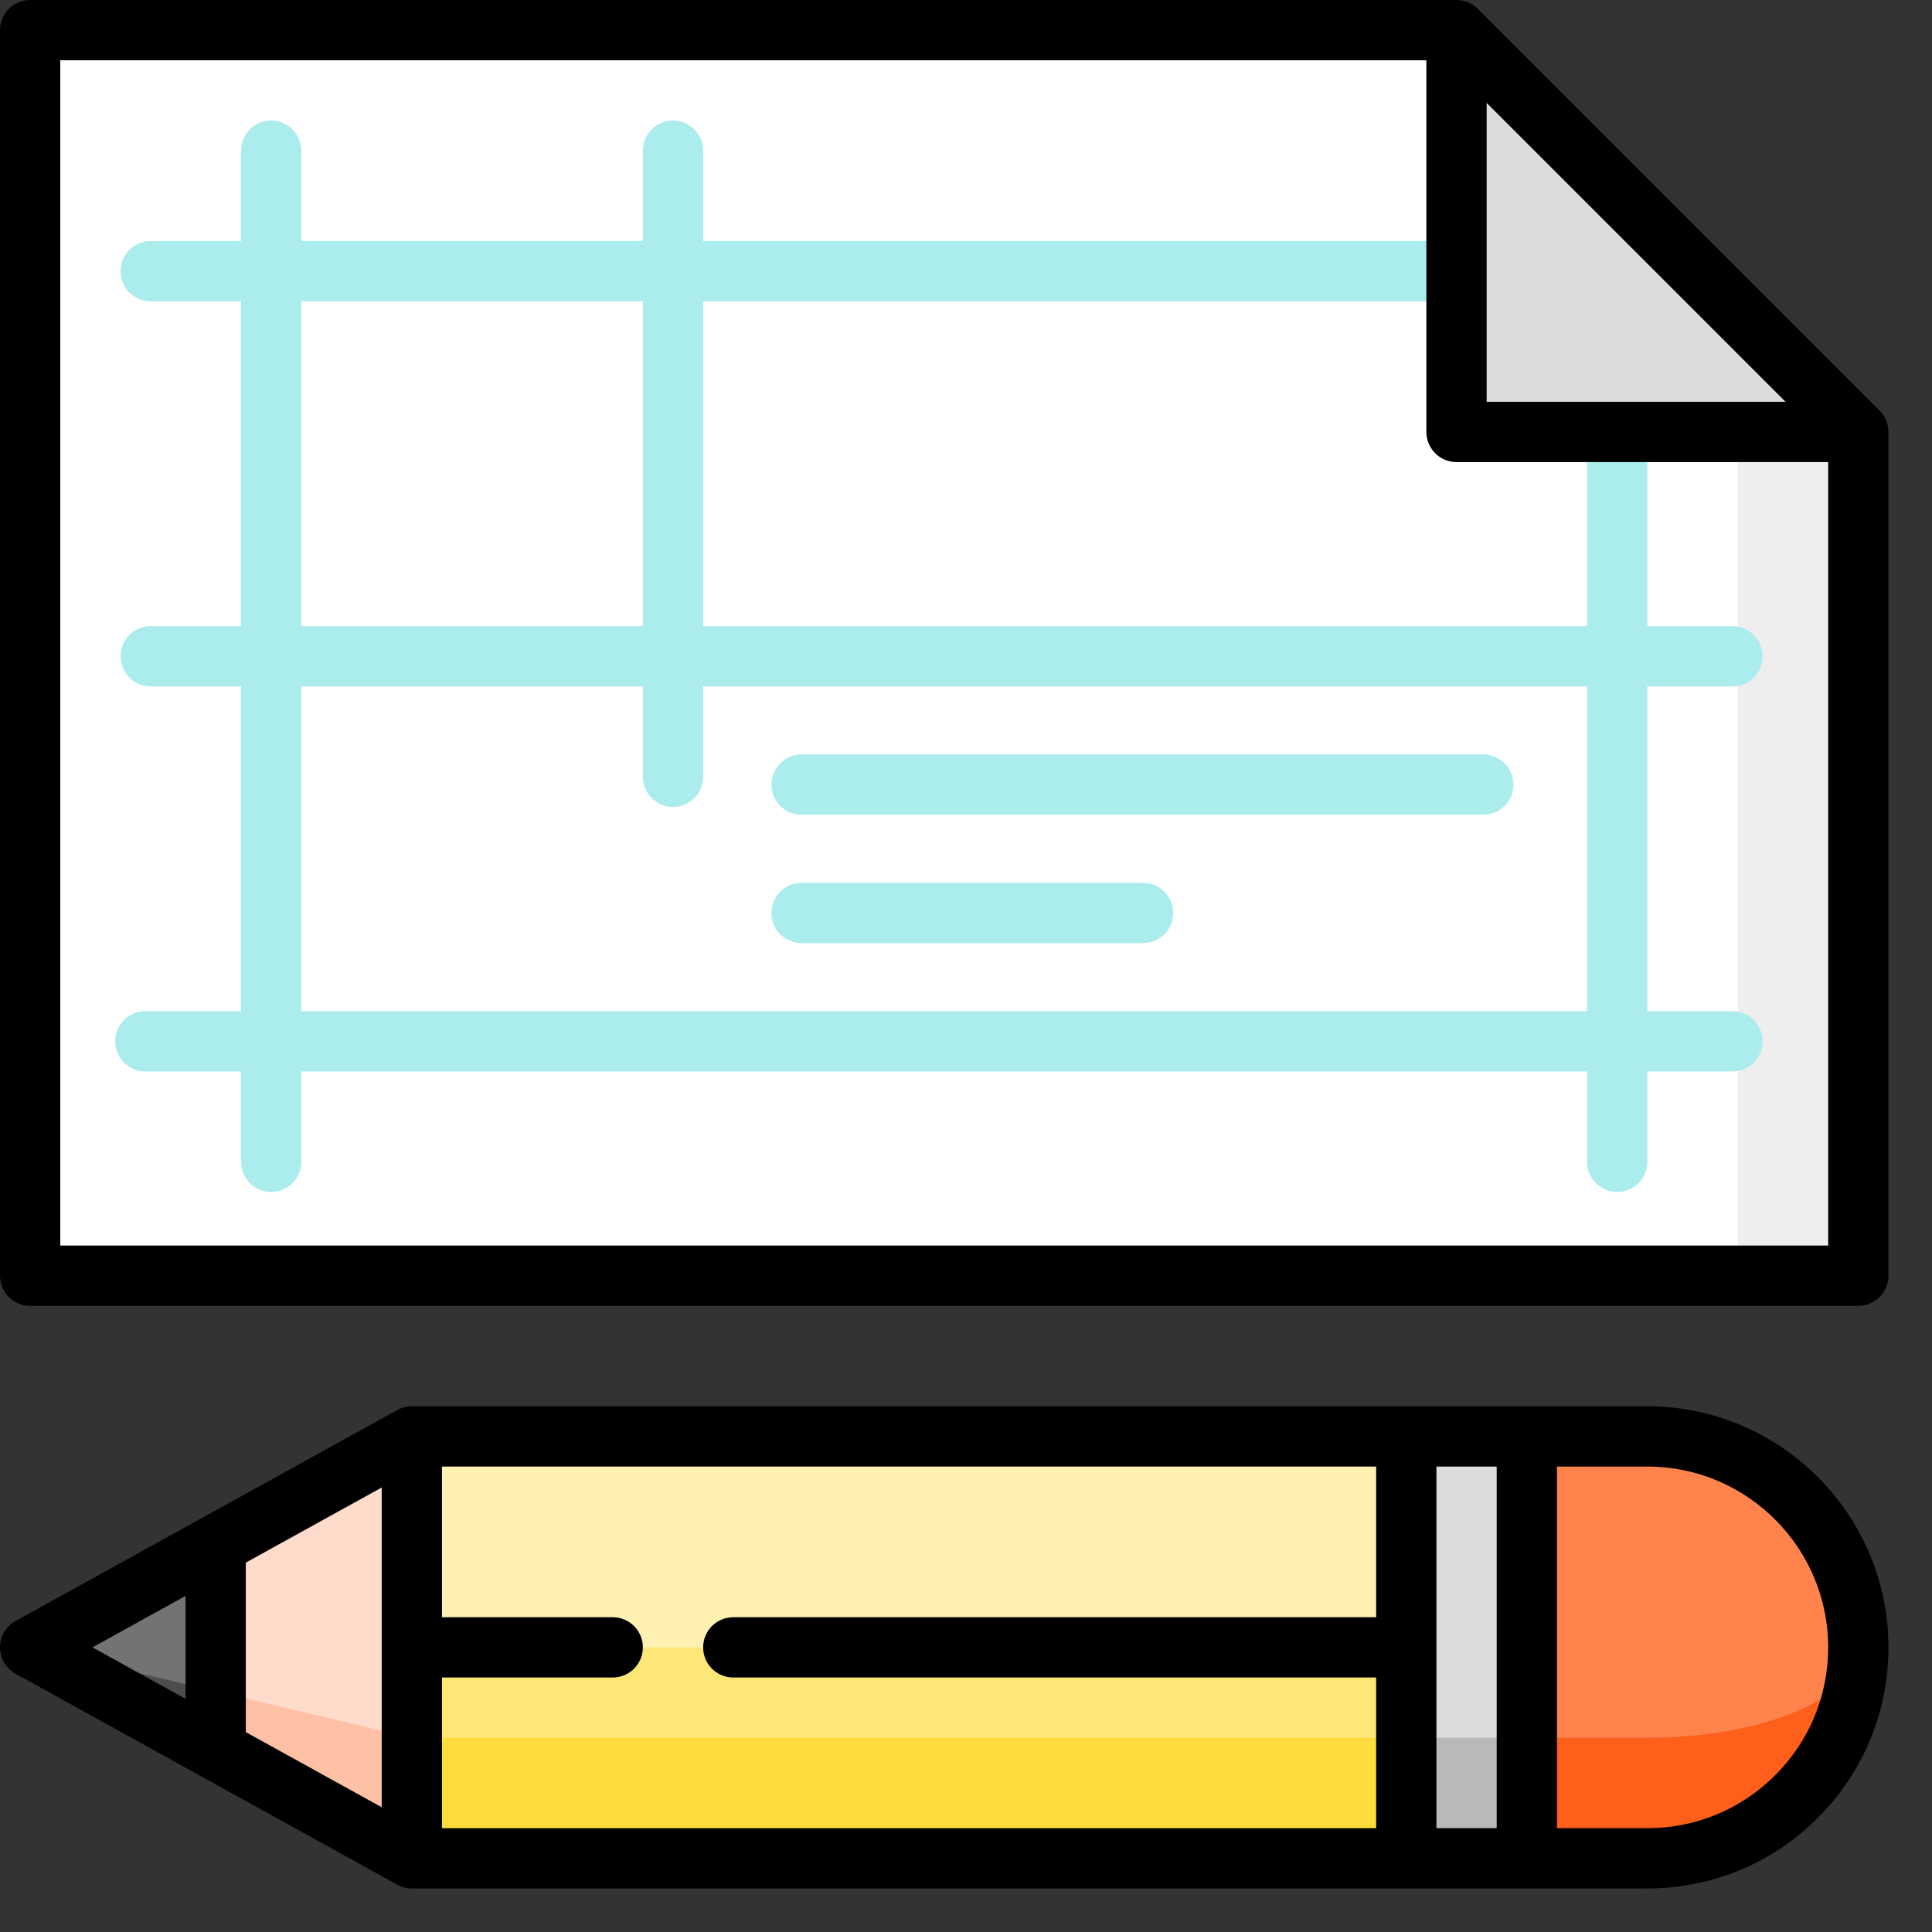 <?xml version="1.0" encoding="UTF-8" standalone="no"?>
<!DOCTYPE svg PUBLIC "-//W3C//DTD SVG 1.1//EN" "http://www.w3.org/Graphics/SVG/1.1/DTD/svg11.dtd">
<svg width="100%" height="100%" viewBox="0 0 33 33" version="1.1" xmlns="http://www.w3.org/2000/svg" xmlns:xlink="http://www.w3.org/1999/xlink" xml:space="preserve" xmlns:serif="http://www.serif.com/" style="fill-rule:evenodd;clip-rule:evenodd;stroke-linejoin:round;stroke-miterlimit:2;">
    <rect x="0" y="0" width="33" height="33" fill="#333333" stroke="none"/>
    <g transform="matrix(0.063,0,0,0.063,0,0)">
        <path d="M503.83,117.106L503.83,345.872L471.149,345.872L427.574,62.638L503.83,117.106Z" style="fill:rgb(238,238,238);fill-rule:nonzero;"/>
    </g>
    <g transform="matrix(0.063,0,0,0.063,0,0)">
        <path d="M471.149,95.319L471.149,345.872L8.17,345.872L8.17,8.17L394.894,8.17L471.149,95.319Z" style="fill:white;fill-rule:nonzero;"/>
    </g>
    <g transform="matrix(0.063,0,0,0.063,0,0)">
        <path d="M394.894,8.17L394.894,117.106L503.83,117.106L394.894,8.17Z" style="fill:rgb(220,220,220);fill-rule:nonzero;"/>
    </g>
    <g transform="matrix(0.063,0,0,0.063,0,0)">
        <path d="M73.532,323.178C69.02,323.178 65.362,319.521 65.362,315.008L65.362,40.851C65.362,36.338 69.02,32.681 73.532,32.681C78.044,32.681 81.702,36.338 81.702,40.851L81.702,315.007C81.702,319.521 78.044,323.178 73.532,323.178Z" style="fill:rgb(171,236,236);fill-rule:nonzero;"/>
    </g>
    <g transform="matrix(0.063,0,0,0.063,0,0)">
        <path d="M182.468,218.78C177.956,218.78 174.298,215.123 174.298,210.61L174.298,40.851C174.298,36.338 177.956,32.681 182.468,32.681C186.98,32.681 190.638,36.338 190.638,40.851L190.638,210.61C190.638,215.123 186.98,218.78 182.468,218.78Z" style="fill:rgb(171,236,236);fill-rule:nonzero;"/>
    </g>
    <g transform="matrix(0.063,0,0,0.063,0,0)">
        <path d="M438.468,323.178C433.955,323.178 430.298,319.521 430.298,315.008L430.298,117.106C430.298,112.593 433.955,108.936 438.468,108.936C442.981,108.936 446.638,112.593 446.638,117.106L446.638,315.007C446.638,319.521 442.981,323.178 438.468,323.178Z" style="fill:rgb(171,236,236);fill-rule:nonzero;"/>
    </g>
    <g transform="matrix(0.063,0,0,0.063,0,0)">
        <path d="M469.697,290.497L39.399,290.497C34.887,290.497 31.229,286.84 31.229,282.327C31.229,277.814 34.887,274.157 39.399,274.157L469.697,274.157C474.21,274.157 477.867,277.814 477.867,282.327C477.867,286.84 474.21,290.497 469.697,290.497Z" style="fill:rgb(171,236,236);fill-rule:nonzero;"/>
    </g>
    <g transform="matrix(0.063,0,0,0.063,0,0)">
        <path d="M394.894,81.702L40.851,81.702C36.339,81.702 32.681,78.045 32.681,73.532C32.681,69.019 36.339,65.362 40.851,65.362L394.894,65.362C399.407,65.362 403.064,69.019 403.064,73.532C403.064,78.045 399.407,81.702 394.894,81.702Z" style="fill:rgb(171,236,236);fill-rule:nonzero;"/>
    </g>
    <g transform="matrix(0.063,0,0,0.063,0,0)">
        <path d="M469.697,186.099L40.851,186.099C36.339,186.099 32.681,182.442 32.681,177.929C32.681,173.416 36.339,169.759 40.851,169.759L469.697,169.759C474.21,169.759 477.867,173.416 477.867,177.929C477.867,182.442 474.21,186.099 469.697,186.099Z" style="fill:rgb(171,236,236);fill-rule:nonzero;"/>
    </g>
    <g transform="matrix(0.063,0,0,0.063,0,0)">
        <path d="M402.156,220.897L217.328,220.897C212.816,220.897 209.158,217.24 209.158,212.727C209.158,208.214 212.816,204.557 217.328,204.557L402.157,204.557C406.67,204.557 410.327,208.214 410.327,212.727C410.327,217.241 406.67,220.897 402.156,220.897Z" style="fill:rgb(171,236,236);fill-rule:nonzero;"/>
    </g>
    <g transform="matrix(0.063,0,0,0.063,0,0)">
        <path d="M309.923,255.698L217.327,255.698C212.815,255.698 209.157,252.041 209.157,247.528C209.157,243.015 212.815,239.358 217.327,239.358L309.923,239.358C314.436,239.358 318.093,243.015 318.093,247.528C318.093,252.041 314.437,255.698 309.923,255.698Z" style="fill:rgb(171,236,236);fill-rule:nonzero;"/>
    </g>
    <g transform="matrix(0.063,0,0,0.063,0,0)">
        <path d="M80.264,446.638L58.477,474.439L8.17,446.638L80.264,446.638Z" style="fill:rgb(77,77,77);fill-rule:nonzero;"/>
    </g>
    <g transform="matrix(0.063,0,0,0.063,0,0)">
        <path d="M58.477,418.838L80.264,438.697L58.477,458.556L8.17,446.638L58.477,418.838Z" style="fill:rgb(115,115,115);fill-rule:nonzero;"/>
    </g>
    <g transform="matrix(0.063,0,0,0.063,0,0)">
        <path d="M133.447,458.556L111.66,503.83L58.477,474.439L58.477,458.556L133.447,458.556Z" style="fill:rgb(255,193,166);fill-rule:nonzero;"/>
    </g>
    <g transform="matrix(0.063,0,0,0.063,0,0)">
        <path d="M111.66,471.149L58.477,458.556L58.477,418.838L111.66,389.447L133.447,430.298L111.66,471.149Z" style="fill:rgb(255,219,204);fill-rule:nonzero;"/>
    </g>
    <g transform="matrix(0.063,0,0,0.063,0,0)">
        <path d="M392.17,471.149L413.957,503.83L446.638,503.83C478.219,503.83 503.829,478.219 503.829,446.639L392.17,471.149Z" style="fill:rgb(254,95,26);fill-rule:nonzero;"/>
    </g>
    <g transform="matrix(0.063,0,0,0.063,0,0)">
        <path d="M446.638,389.447C478.229,389.447 503.829,415.047 503.829,446.638C503.829,460.179 478.218,471.149 446.638,471.149L392.17,471.149L413.957,389.752L413.957,389.447L446.638,389.447Z" style="fill:rgb(254,131,77);fill-rule:nonzero;"/>
    </g>
    <g transform="matrix(0.063,0,0,0.063,0,0)">
        <path d="M403.064,449.362L381.277,503.83L111.66,503.83L111.66,471.149L403.064,449.362Z" style="fill:rgb(254,220,61);fill-rule:nonzero;"/>
    </g>
    <g transform="matrix(0.063,0,0,0.063,0,0)">
        <path d="M403.064,424.851L381.277,471.149L111.66,471.149L111.66,446.638L403.064,424.851Z" style="fill:rgb(255,231,119);fill-rule:nonzero;"/>
    </g>
    <g transform="matrix(0.063,0,0,0.063,0,0)">
        <path d="M381.277,389.752L403.064,446.638L111.66,446.638L111.66,389.447L381.277,389.447L381.277,389.752Z" style="fill:rgb(255,241,177);fill-rule:nonzero;"/>
    </g>
    <g transform="matrix(0.063,0,0,0.063,0,0)">
        <path d="M381.277,471.149L381.277,503.83L413.957,503.83L413.957,471.149L397.617,449.362L381.277,471.149Z" style="fill:rgb(185,185,185);fill-rule:nonzero;"/>
    </g>
    <g transform="matrix(0.063,0,0,0.063,0,0)">
        <rect x="381.277" y="389.447" width="32.681" height="81.702" style="fill:rgb(220,220,220);"/>
    </g>
    <g transform="matrix(0.063,0,0,0.063,0,0)">
        <path d="M446.638,381.277L111.66,381.277C110.278,381.277 108.918,381.628 107.709,382.297L54.6,411.646C54.563,411.667 4.219,439.488 4.219,439.488C1.616,440.926 0,443.665 0,446.638C0,449.611 1.616,452.351 4.219,453.789L54.563,481.61C54.6,481.631 107.709,510.98 107.709,510.98C108.918,511.648 110.278,512 111.66,512L446.64,512C464.098,512 480.513,505.201 492.857,492.856C505.203,480.511 512.001,464.097 512,446.639C512,410.598 482.679,381.277 446.638,381.277ZM103.489,489.98L66.648,469.621L66.648,423.658L103.489,403.298L103.489,489.98ZM119.83,454.809L166.128,454.809C170.64,454.809 174.298,451.152 174.298,446.639C174.298,442.126 170.64,438.469 166.128,438.469L119.83,438.469L119.83,397.618L373.107,397.618L373.107,438.469L198.809,438.469C194.297,438.469 190.639,442.126 190.639,446.639C190.639,451.152 194.297,454.809 198.809,454.809L373.107,454.809L373.107,495.66L119.83,495.66L119.83,454.809ZM389.447,397.617L405.787,397.617L405.787,495.66L389.447,495.66L389.447,397.617ZM50.308,432.687L50.308,460.59L25.062,446.639L50.308,432.687ZM481.302,481.301C472.044,490.561 459.733,495.66 446.64,495.66L422.128,495.66L422.128,397.617L446.639,397.617C473.669,397.617 495.66,419.608 495.66,446.638C495.66,459.732 490.56,472.042 481.302,481.301Z" style="fill-rule:nonzero;"/>
    </g>
    <g transform="matrix(0.063,0,0,0.063,0,0)">
        <path d="M509.608,111.328L400.672,2.392C399.138,0.861 397.06,0 394.894,0L8.17,0C3.658,0 0,3.657 0,8.17L0,345.872C0,350.385 3.658,354.042 8.17,354.042L503.83,354.042C508.343,354.042 512,350.385 512,345.872L512,117.106C512,114.94 511.139,112.862 509.608,111.328ZM403.064,27.894L484.106,108.936L403.064,108.936L403.064,27.894ZM16.34,337.702L16.34,16.34L386.723,16.34L386.723,117.106C386.723,121.619 390.38,125.276 394.893,125.276L495.66,125.276L495.66,337.702L16.34,337.702Z" style="fill-rule:nonzero;"/>
    </g>
</svg>
